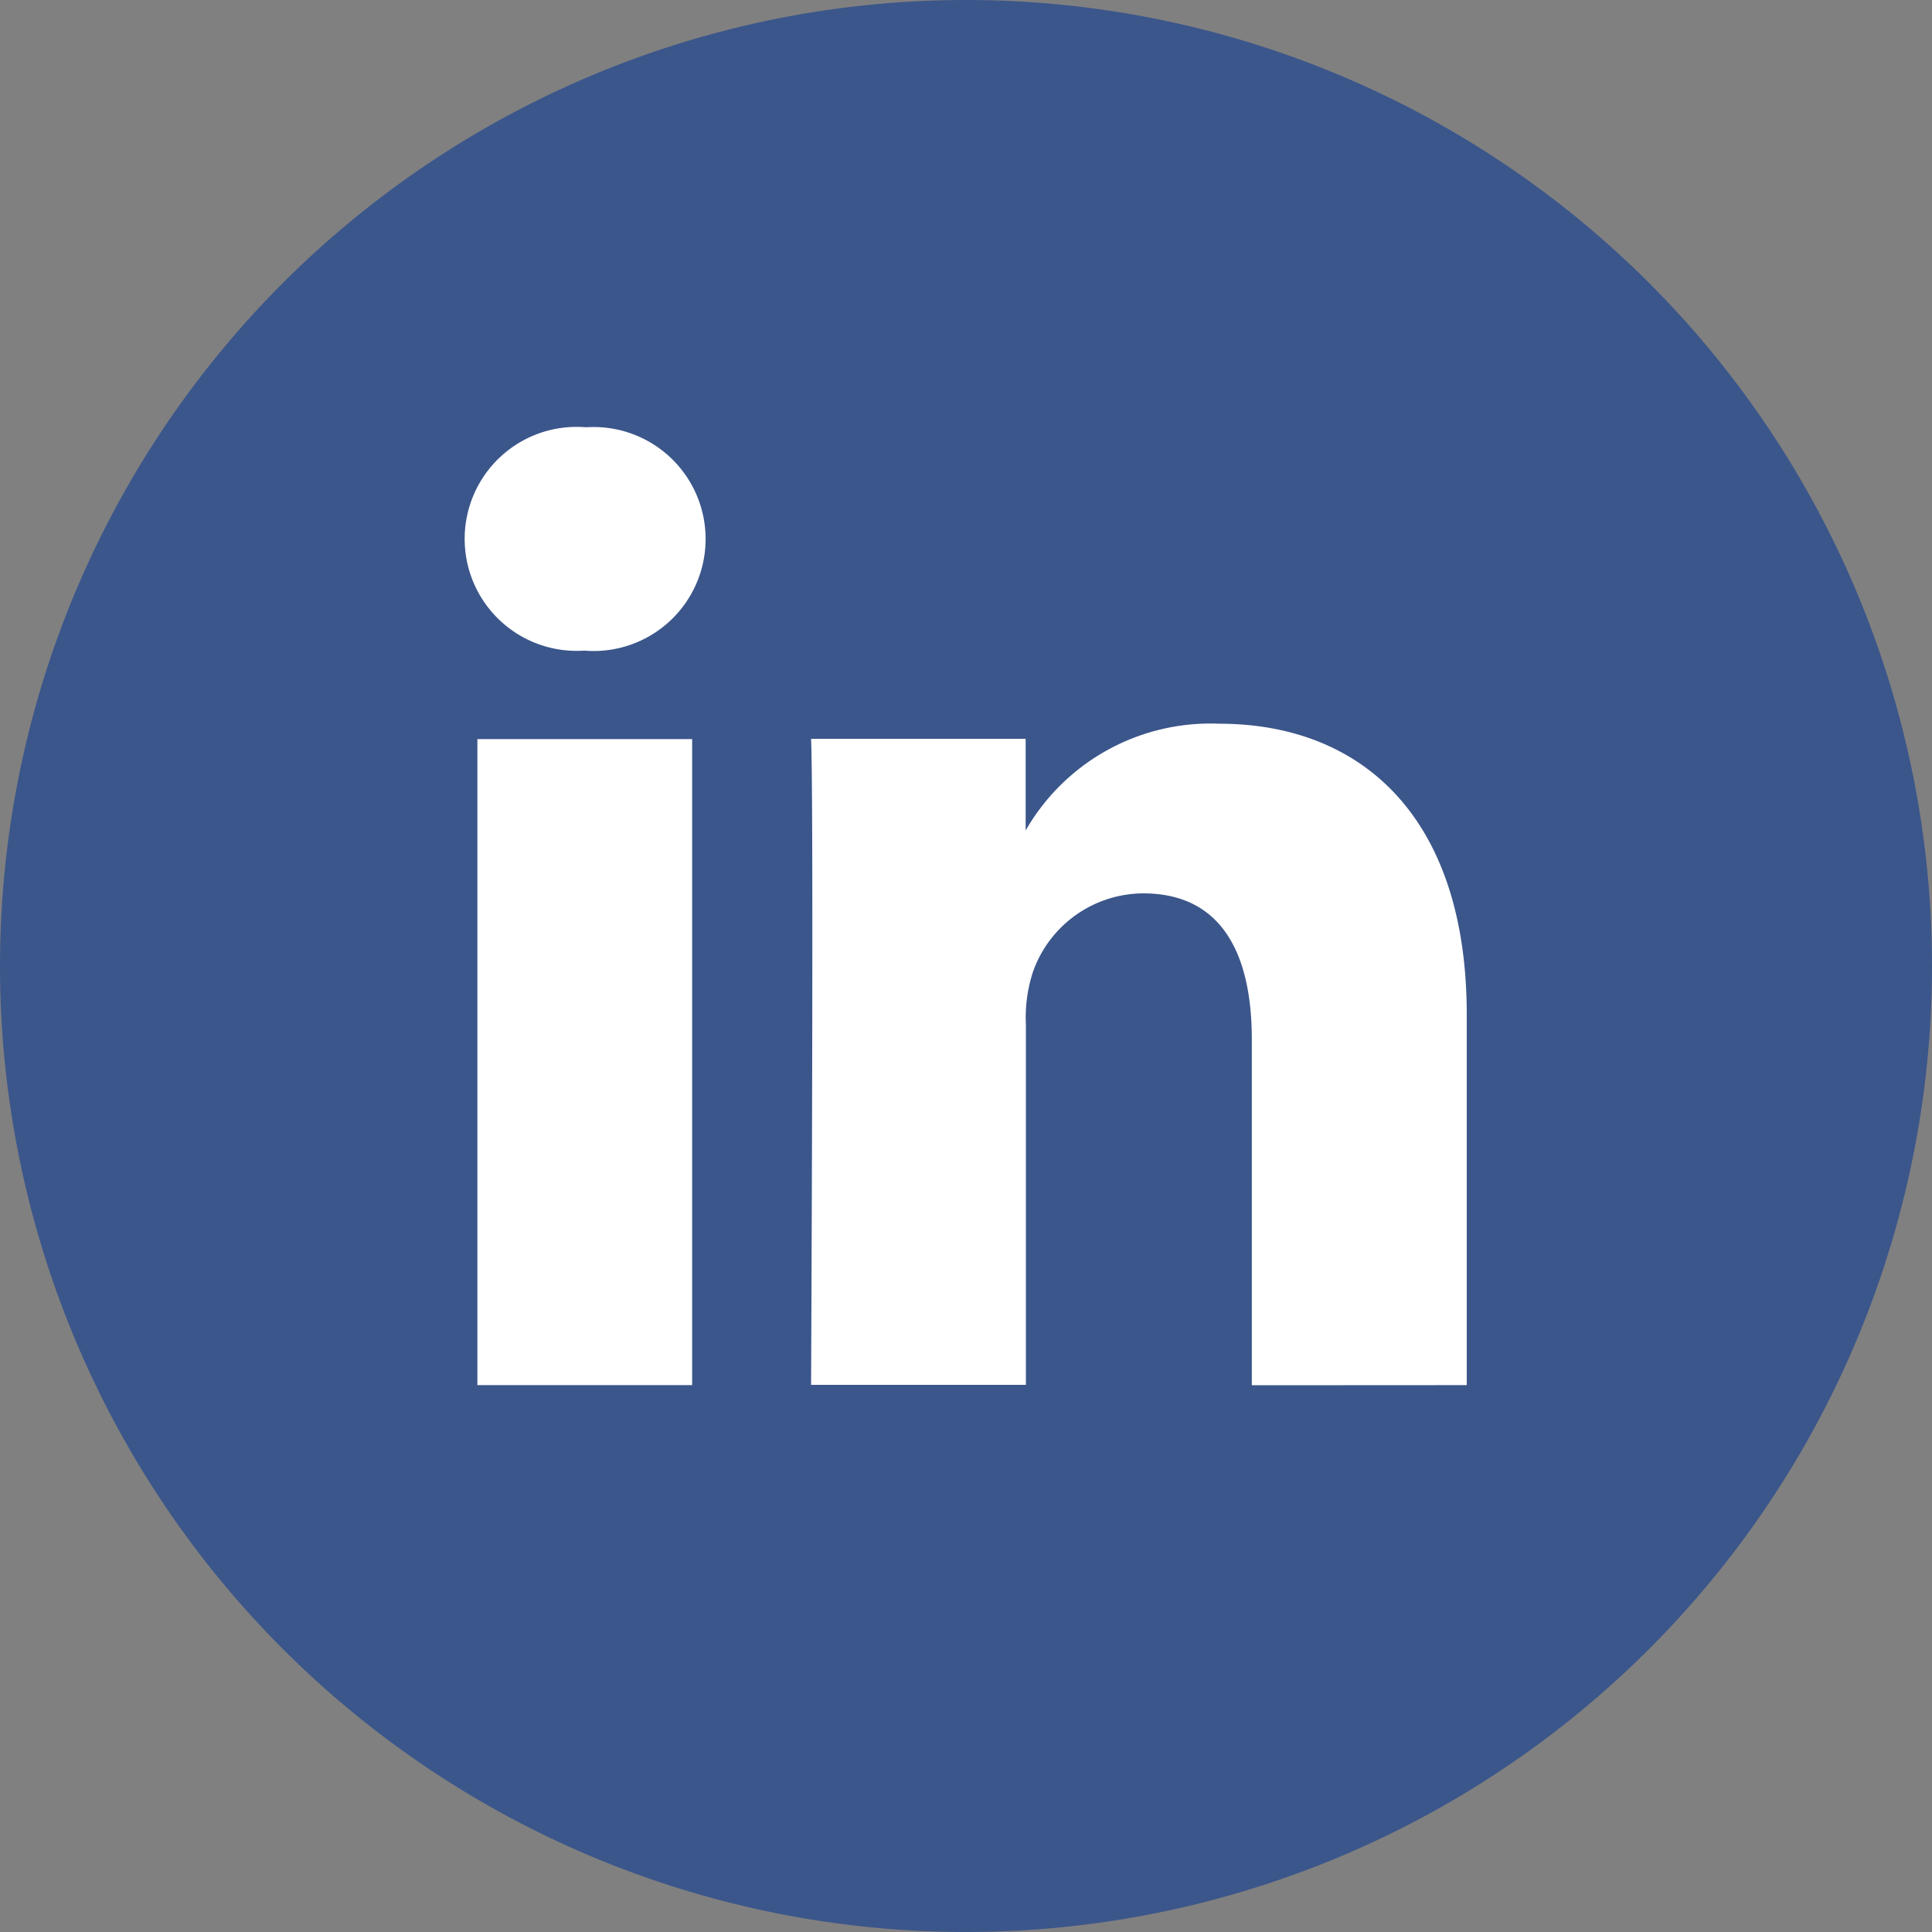 <svg id="Flat_copy" xmlns="http://www.w3.org/2000/svg" width="32" height="32" viewBox="0 0 32 32">
  <rect x="0" y="0" width="32" height="32" fill="#808080" stroke="none"/>
  <g id="Group_84" data-name="Group 84">
    <path id="Path_499" data-name="Path 499" d="M16,0A16,16,0,1,0,32,16,16,16,0,0,0,16,0Z" fill="#3b568b"/>
  </g>
  <path id="Path_500" data-name="Path 500" d="M24.294,22.942V16.805c0-3.288-1.755-4.818-4.1-4.818a3.529,3.529,0,0,0-3.206,1.768V12.238H13.434c.047,1.005,0,10.7,0,10.7h3.558V16.964a2.431,2.431,0,0,1,.117-.867,1.947,1.947,0,0,1,1.825-1.3c1.288,0,1.8.981,1.8,2.42v5.727ZM9.685,10.777a1.855,1.855,0,1,0,.023-3.7,1.855,1.855,0,1,0-.045,3.7Zm1.779,12.165v-10.7H7.907v10.7h3.557Z" fill="#fff"/>
</svg>
